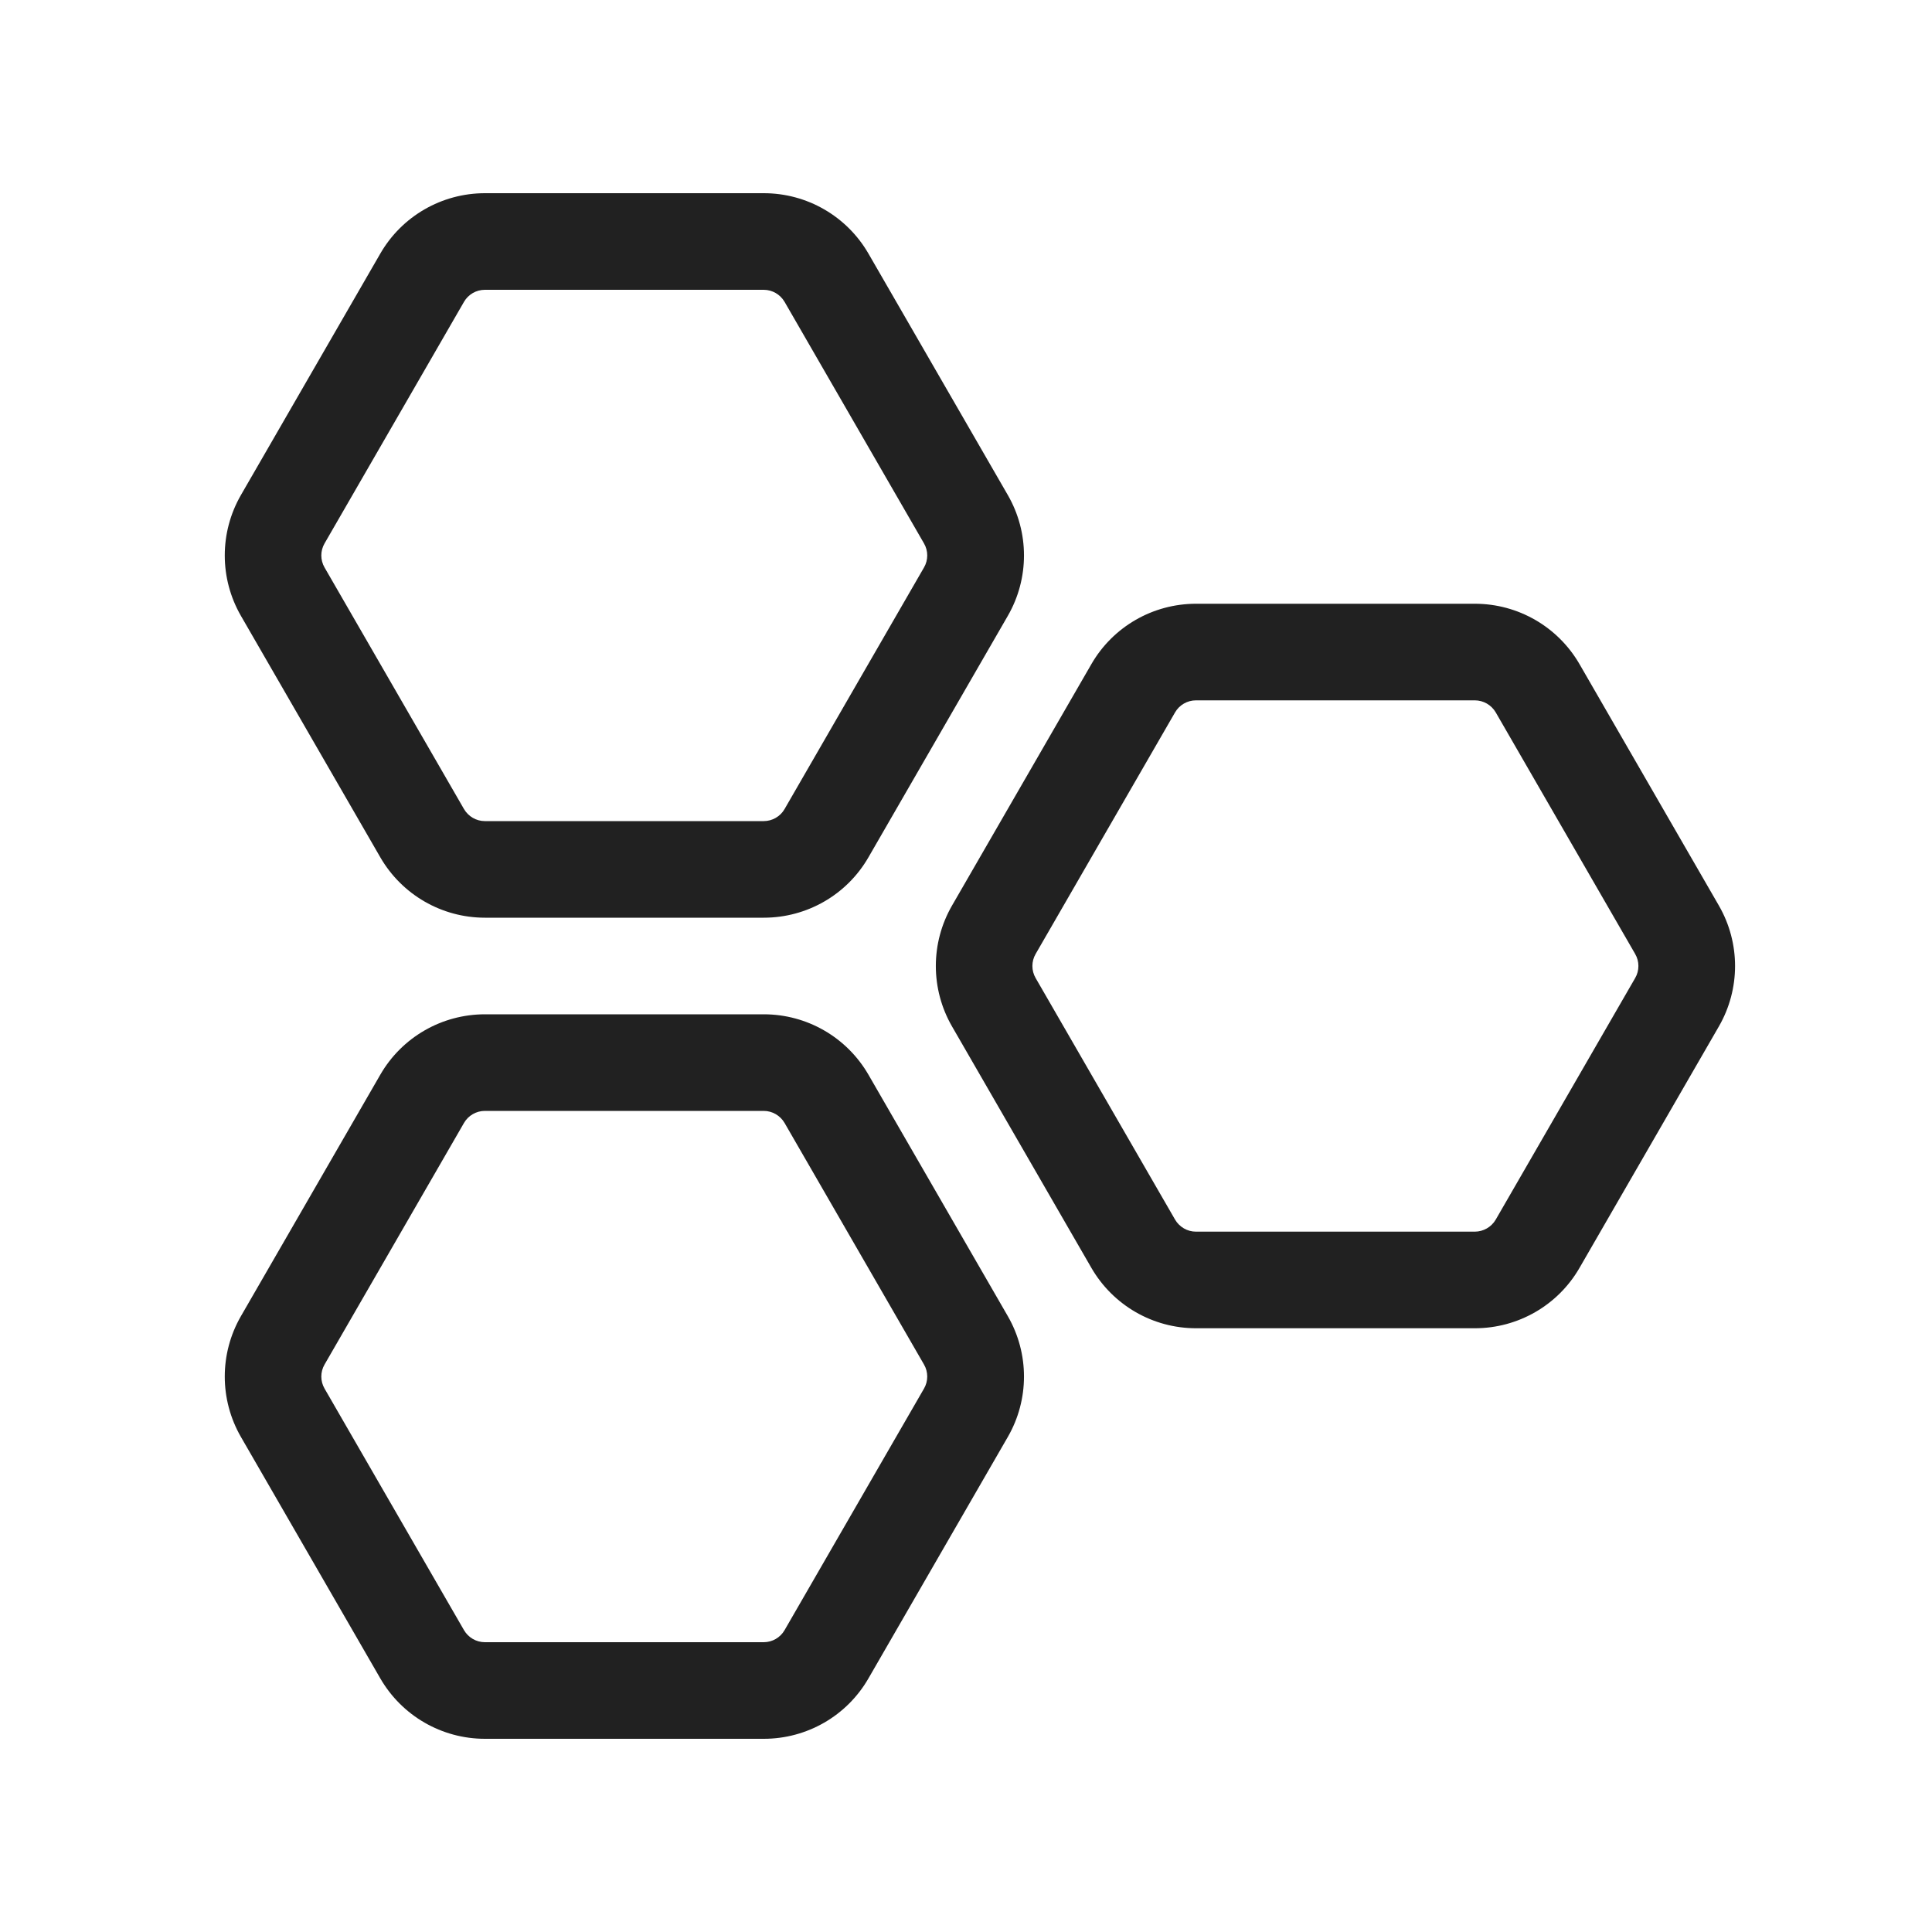 <svg width="20" height="20" viewBox="0 0 20 20" fill="none" xmlns="http://www.w3.org/2000/svg">
<path d="M2.494,6.375c-0.223,-0.387 -0.223,-0.863 0,-1.25l1.443,-2.5c0.223,-0.387 0.636,-0.625 1.083,-0.625h2.887c0.447,0 0.859,0.238 1.083,0.625l1.443,2.5c0.223,0.387 0.223,0.863 0,1.25l-1.443,2.5c-0.223,0.387 -0.636,0.625 -1.083,0.625h-2.887c-0.447,0 -0.859,-0.238 -1.083,-0.625zM3.36,5.875l1.443,2.5c0.045,0.077 0.127,0.125 0.216,0.125h2.887c0.089,0 0.172,-0.048 0.216,-0.125l1.443,-2.5c0.045,-0.077 0.045,-0.173 0,-0.25l-1.443,-2.5c-0.045,-0.077 -0.127,-0.125 -0.216,-0.125h-2.887c-0.089,0 -0.172,0.048 -0.216,0.125l-1.443,2.5c-0.045,0.077 -0.045,0.173 0,0.25zM2.494,14.875c-0.223,-0.387 -0.223,-0.863 0,-1.25l1.443,-2.5c0.223,-0.387 0.636,-0.625 1.083,-0.625h2.887c0.447,0 0.859,0.238 1.083,0.625l1.443,2.5c0.223,0.387 0.223,0.863 0,1.25l-1.443,2.5c-0.223,0.387 -0.636,0.625 -1.083,0.625h-2.887c-0.447,0 -0.859,-0.238 -1.083,-0.625zM3.36,14.375l1.443,2.5c0.045,0.077 0.127,0.125 0.216,0.125h2.887c0.089,0 0.172,-0.048 0.216,-0.125l1.443,-2.5c0.045,-0.077 0.045,-0.173 0,-0.25l-1.443,-2.5c-0.045,-0.077 -0.127,-0.125 -0.216,-0.125h-2.887c-0.089,0 -0.172,0.048 -0.216,0.125l-1.443,2.5c-0.045,0.077 -0.045,0.173 0,0.25zM9.855,10.625c-0.223,-0.387 -0.223,-0.863 0,-1.25l1.443,-2.5c0.223,-0.387 0.636,-0.625 1.083,-0.625h2.887c0.447,0 0.859,0.238 1.083,0.625l1.443,2.5c0.223,0.387 0.223,0.863 0,1.25l-1.443,2.5c-0.223,0.387 -0.636,0.625 -1.083,0.625h-2.887c-0.447,0 -0.859,-0.238 -1.083,-0.625zM10.721,10.125l1.443,2.5c0.045,0.077 0.127,0.125 0.216,0.125h2.887c0.089,0 0.172,-0.048 0.217,-0.125l1.443,-2.5c0.045,-0.077 0.045,-0.173 0,-0.25l-1.443,-2.5c-0.045,-0.077 -0.127,-0.125 -0.217,-0.125h-2.887c-0.089,0 -0.172,0.048 -0.216,0.125l-1.443,2.5c-0.045,0.077 -0.045,0.173 0,0.25z    " fill="#212121"/>
</svg>

